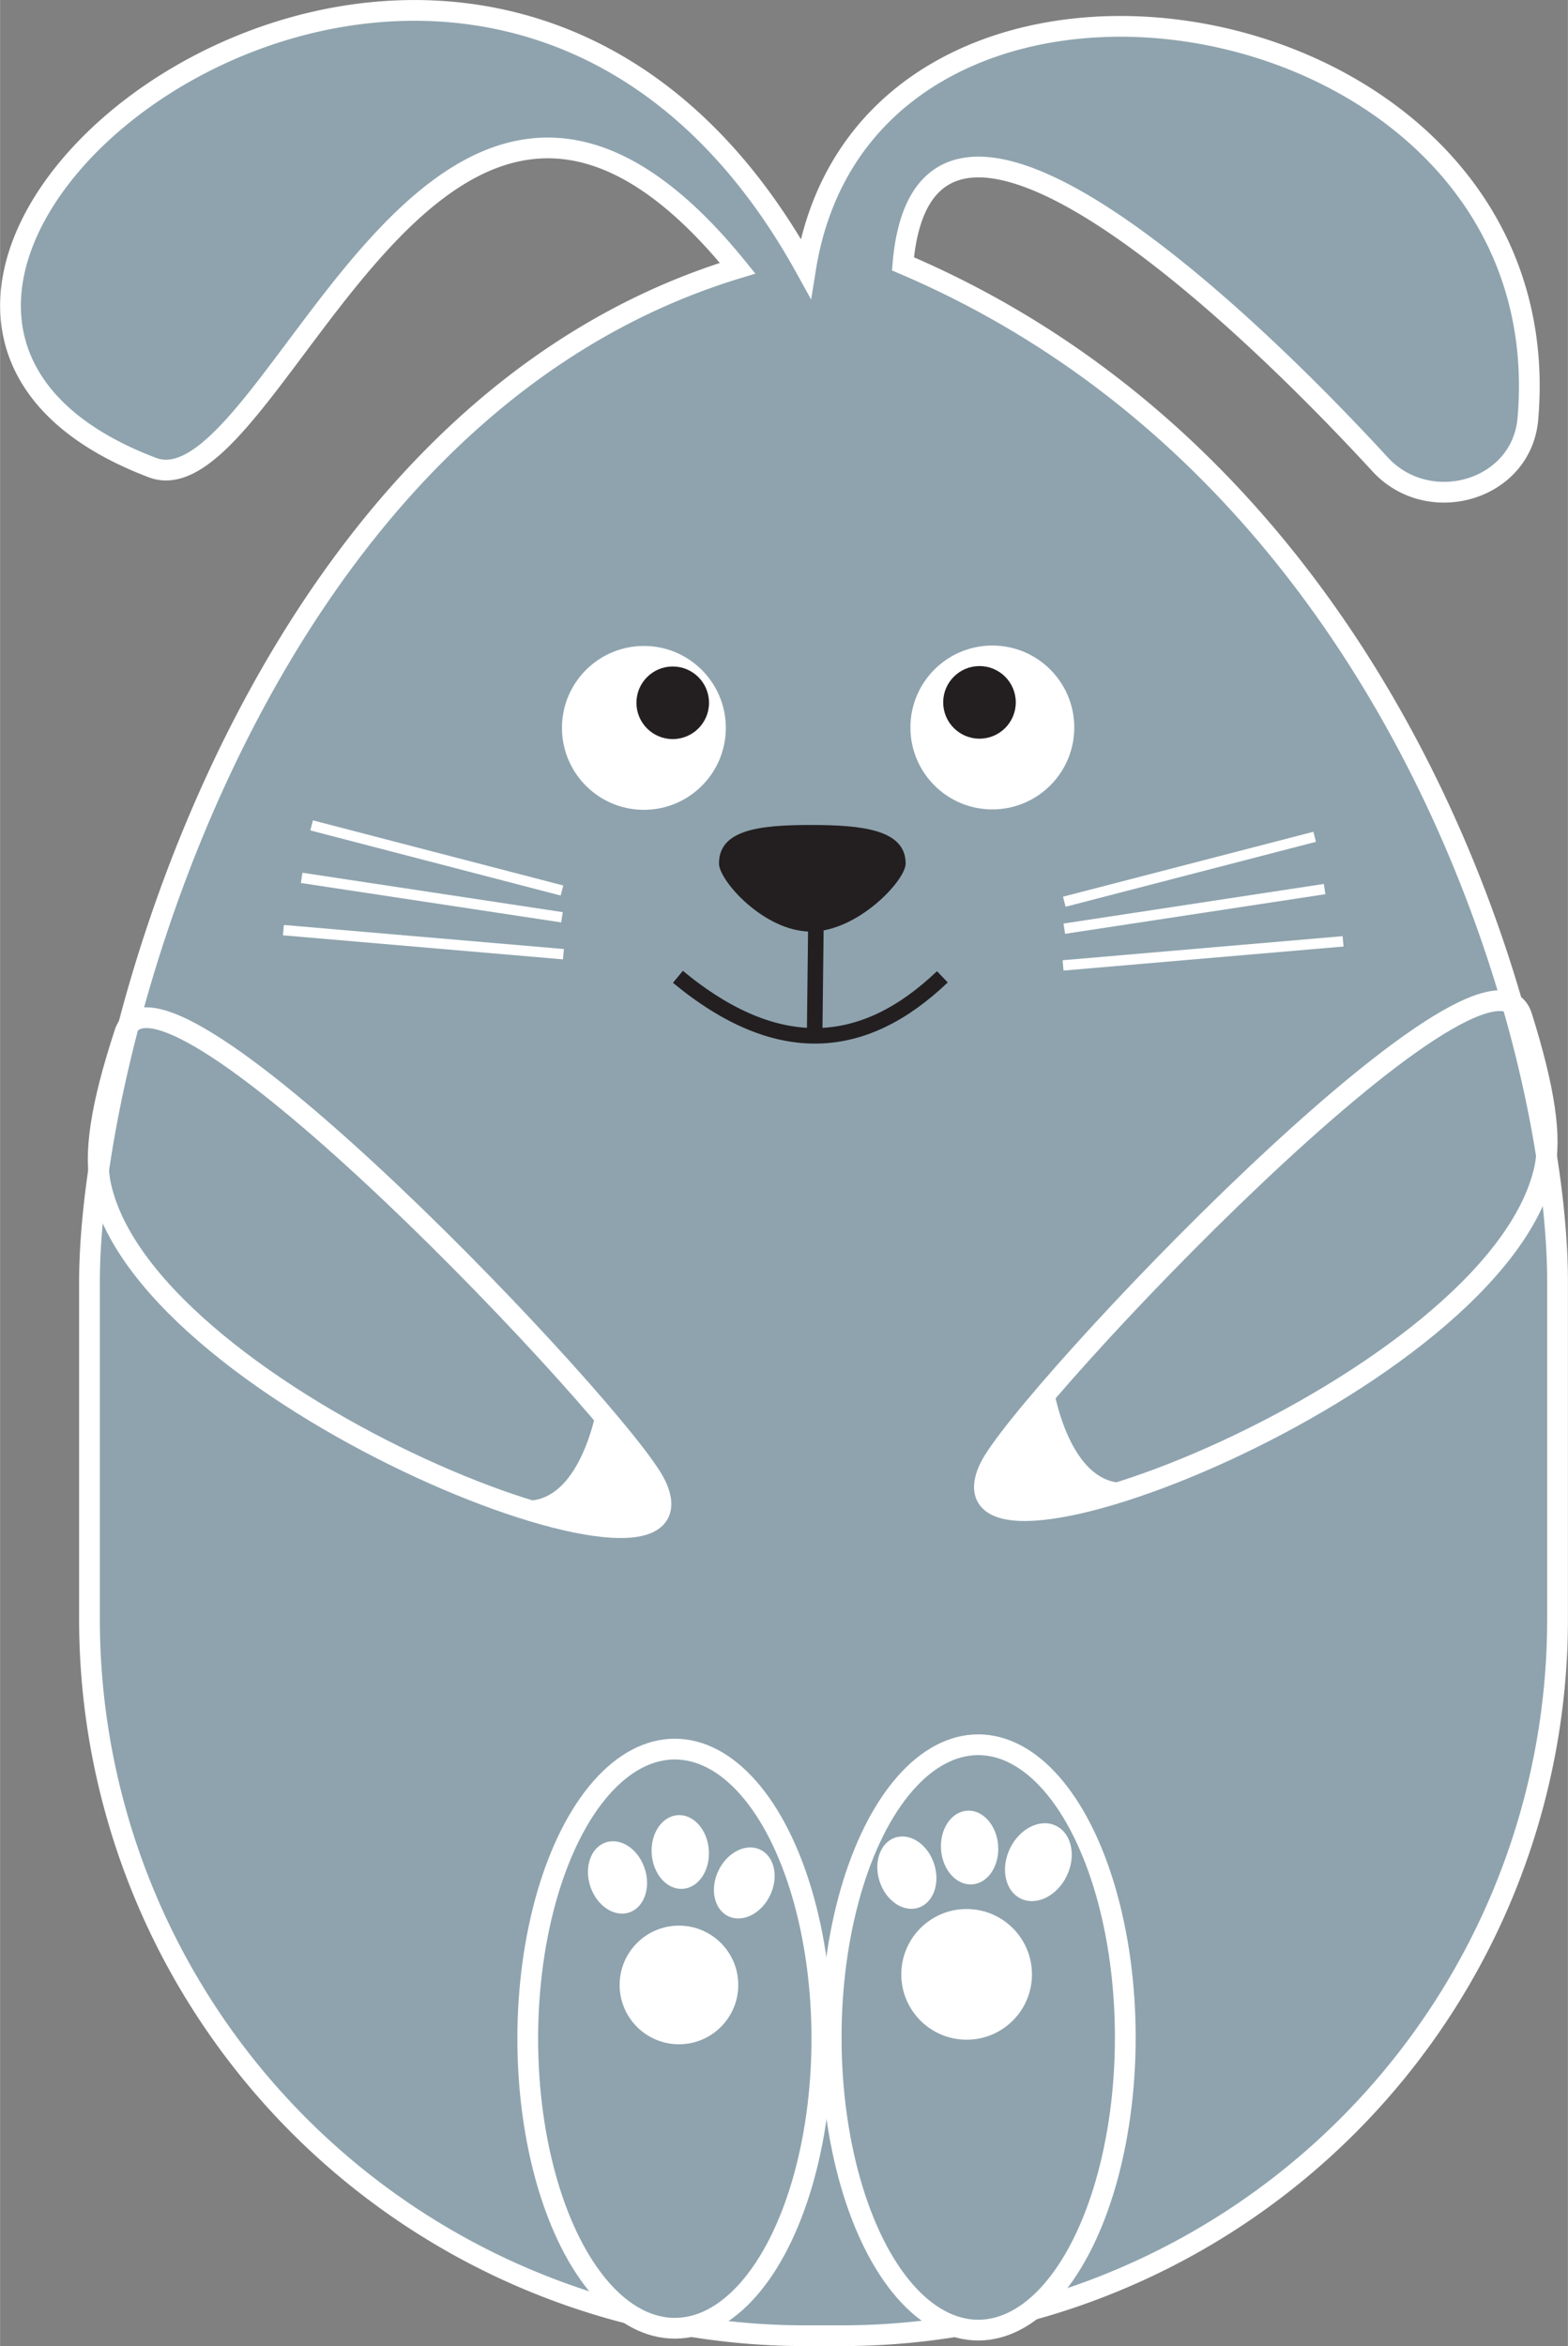 <svg id="bunny" xmlns="http://www.w3.org/2000/svg" width="26.67mm" height="39.9mm" viewBox="0 0 75.59 113.1"><rect x="0" y="0" width="75.59" height="113.1" fill="#808080" stroke="none"/><title>bunny</title><path id="body" d="M40.54,112.6H38.86A34.54,34.54,0,0,1,4.31,78.06V61.79c0-11.49,8.35-41.91,31.25-48.86C21-5.07,13.26,24.79,7.34,22.54c-22.19-8.42,15.34-38.86,31.5-9.61,3.06-19,36.61-13.5,34.82,7.26-.3,3.47-4.78,4.75-7.13,2.19-7.69-8.36-22-21.37-23-9.66C67.68,23,75.09,50.48,75.09,61.79V78.06A34.54,34.54,0,0,1,40.54,112.6Z" fill="#8ea3ae" stroke="#fff" stroke-miterlimit="10"/><g id="eye"><circle cx="31.04" cy="35.09" r="3.95" fill="#fff"/><circle cx="47.84" cy="35.07" r="3.95" fill="#fff"/></g><g id="pupil"><circle cx="32.43" cy="33.88" r="1.75" fill="#231f20"/><circle cx="47.22" cy="33.86" r="1.75" fill="#231f20"/></g><g id="nose"><path d="M43.66,41.63c0,.82-2.32,3.28-4.57,3.28s-4.43-2.46-4.43-3.28c0-1.63,1.94-1.86,4.43-1.86S43.66,40,43.66,41.63Z" fill="#231f20"/><line x1="39.27" y1="50.02" x2="39.34" y2="44.02" fill="#6b4b2c" stroke="#231f20" stroke-miterlimit="10" stroke-width="0.75"/><path d="M32.68,47.09c4.84,4,9,3.58,12.75,0" fill="none" stroke="#231f20" stroke-miterlimit="10" stroke-width="0.75"/></g><g id="topRightPaw"><path d="M6,49.82C7.61,44.55,30.09,68.33,31.62,71.6c3.1,6.6-24.44-4-26.76-14.42C4.52,55.64,4.83,53.39,6,49.82Z" fill="none" stroke="#fff" stroke-miterlimit="10"/><path d="M28.76,67.92s-.82,4.8-3.68,4.4S30,73.85,30.6,73.75s1.94-1.33,1-2.15A31.25,31.25,0,0,1,28.76,67.92Z" fill="#fff"/></g><g id="leftTopPaw"><path d="M73.37,49C71.71,43.73,49.23,67.51,47.7,70.78c-3.1,6.6,24.44-4,26.76-14.42C74.8,54.83,74.49,52.58,73.37,49Z" fill="none" stroke="#fff" stroke-miterlimit="10"/><path d="M50.82,67.07s.81,4.8,3.68,4.39S49.59,73,49,72.89,47,71.57,48,70.75A31.62,31.62,0,0,0,50.82,67.07Z" fill="#fff"/></g><g id="wiskers"><line x1="15.02" y1="39.79" x2="27.09" y2="42.93" fill="#223f1c" stroke="#fff" stroke-miterlimit="10" stroke-width="0.5"/><line x1="14.54" y1="42.32" x2="27.09" y2="44.22" fill="#223f1c" stroke="#fff" stroke-miterlimit="10" stroke-width="0.5"/><line x1="13.66" y1="44.84" x2="27.16" y2="46" fill="#223f1c" stroke="#fff" stroke-miterlimit="10" stroke-width="0.5"/><line x1="63.38" y1="40.34" x2="51.31" y2="43.47" fill="#223f1c" stroke="#fff" stroke-miterlimit="10" stroke-width="0.5"/><line x1="63.86" y1="42.86" x2="51.31" y2="44.77" fill="#223f1c" stroke="#fff" stroke-miterlimit="10" stroke-width="0.5"/><line x1="64.75" y1="45.38" x2="51.25" y2="46.54" fill="#223f1c" stroke="#fff" stroke-miterlimit="10" stroke-width="0.5"/></g><g id="backPaws"><ellipse cx="32.53" cy="98.28" rx="7.09" ry="13.96" fill="#8ea3ae" stroke="#fff" stroke-miterlimit="10"/><circle cx="32.73" cy="95.69" r="2.86" fill="#fff"/><ellipse cx="35.88" cy="90.77" rx="1.78" ry="1.38" transform="translate(-61.47 83.74) rotate(-64.3)" fill="#fff"/><ellipse cx="32.8" cy="89.28" rx="1.38" ry="1.78" transform="translate(-6.23 2.54) rotate(-4.05)" fill="#fff"/><ellipse cx="29.77" cy="90.5" rx="1.38" ry="1.78" transform="translate(-27.1 14.07) rotate(-18.44)" fill="#fff"/><ellipse cx="47.16" cy="98.22" rx="7.09" ry="14.11" fill="#8ea3ae" stroke="#fff" stroke-miterlimit="10"/><circle cx="46.6" cy="95.18" r="3.15" fill="#fff"/><ellipse cx="50.06" cy="89.77" rx="1.95" ry="1.52" transform="translate(-52.54 95.95) rotate(-64.3)" fill="#fff"/><ellipse cx="46.75" cy="89.06" rx="1.38" ry="1.78" transform="translate(-6.18 3.53) rotate(-4.05)" fill="#fff"/><ellipse cx="43.72" cy="90.27" rx="1.38" ry="1.78" transform="translate(-26.31 18.47) rotate(-18.44)" fill="#fff"/></g></svg>